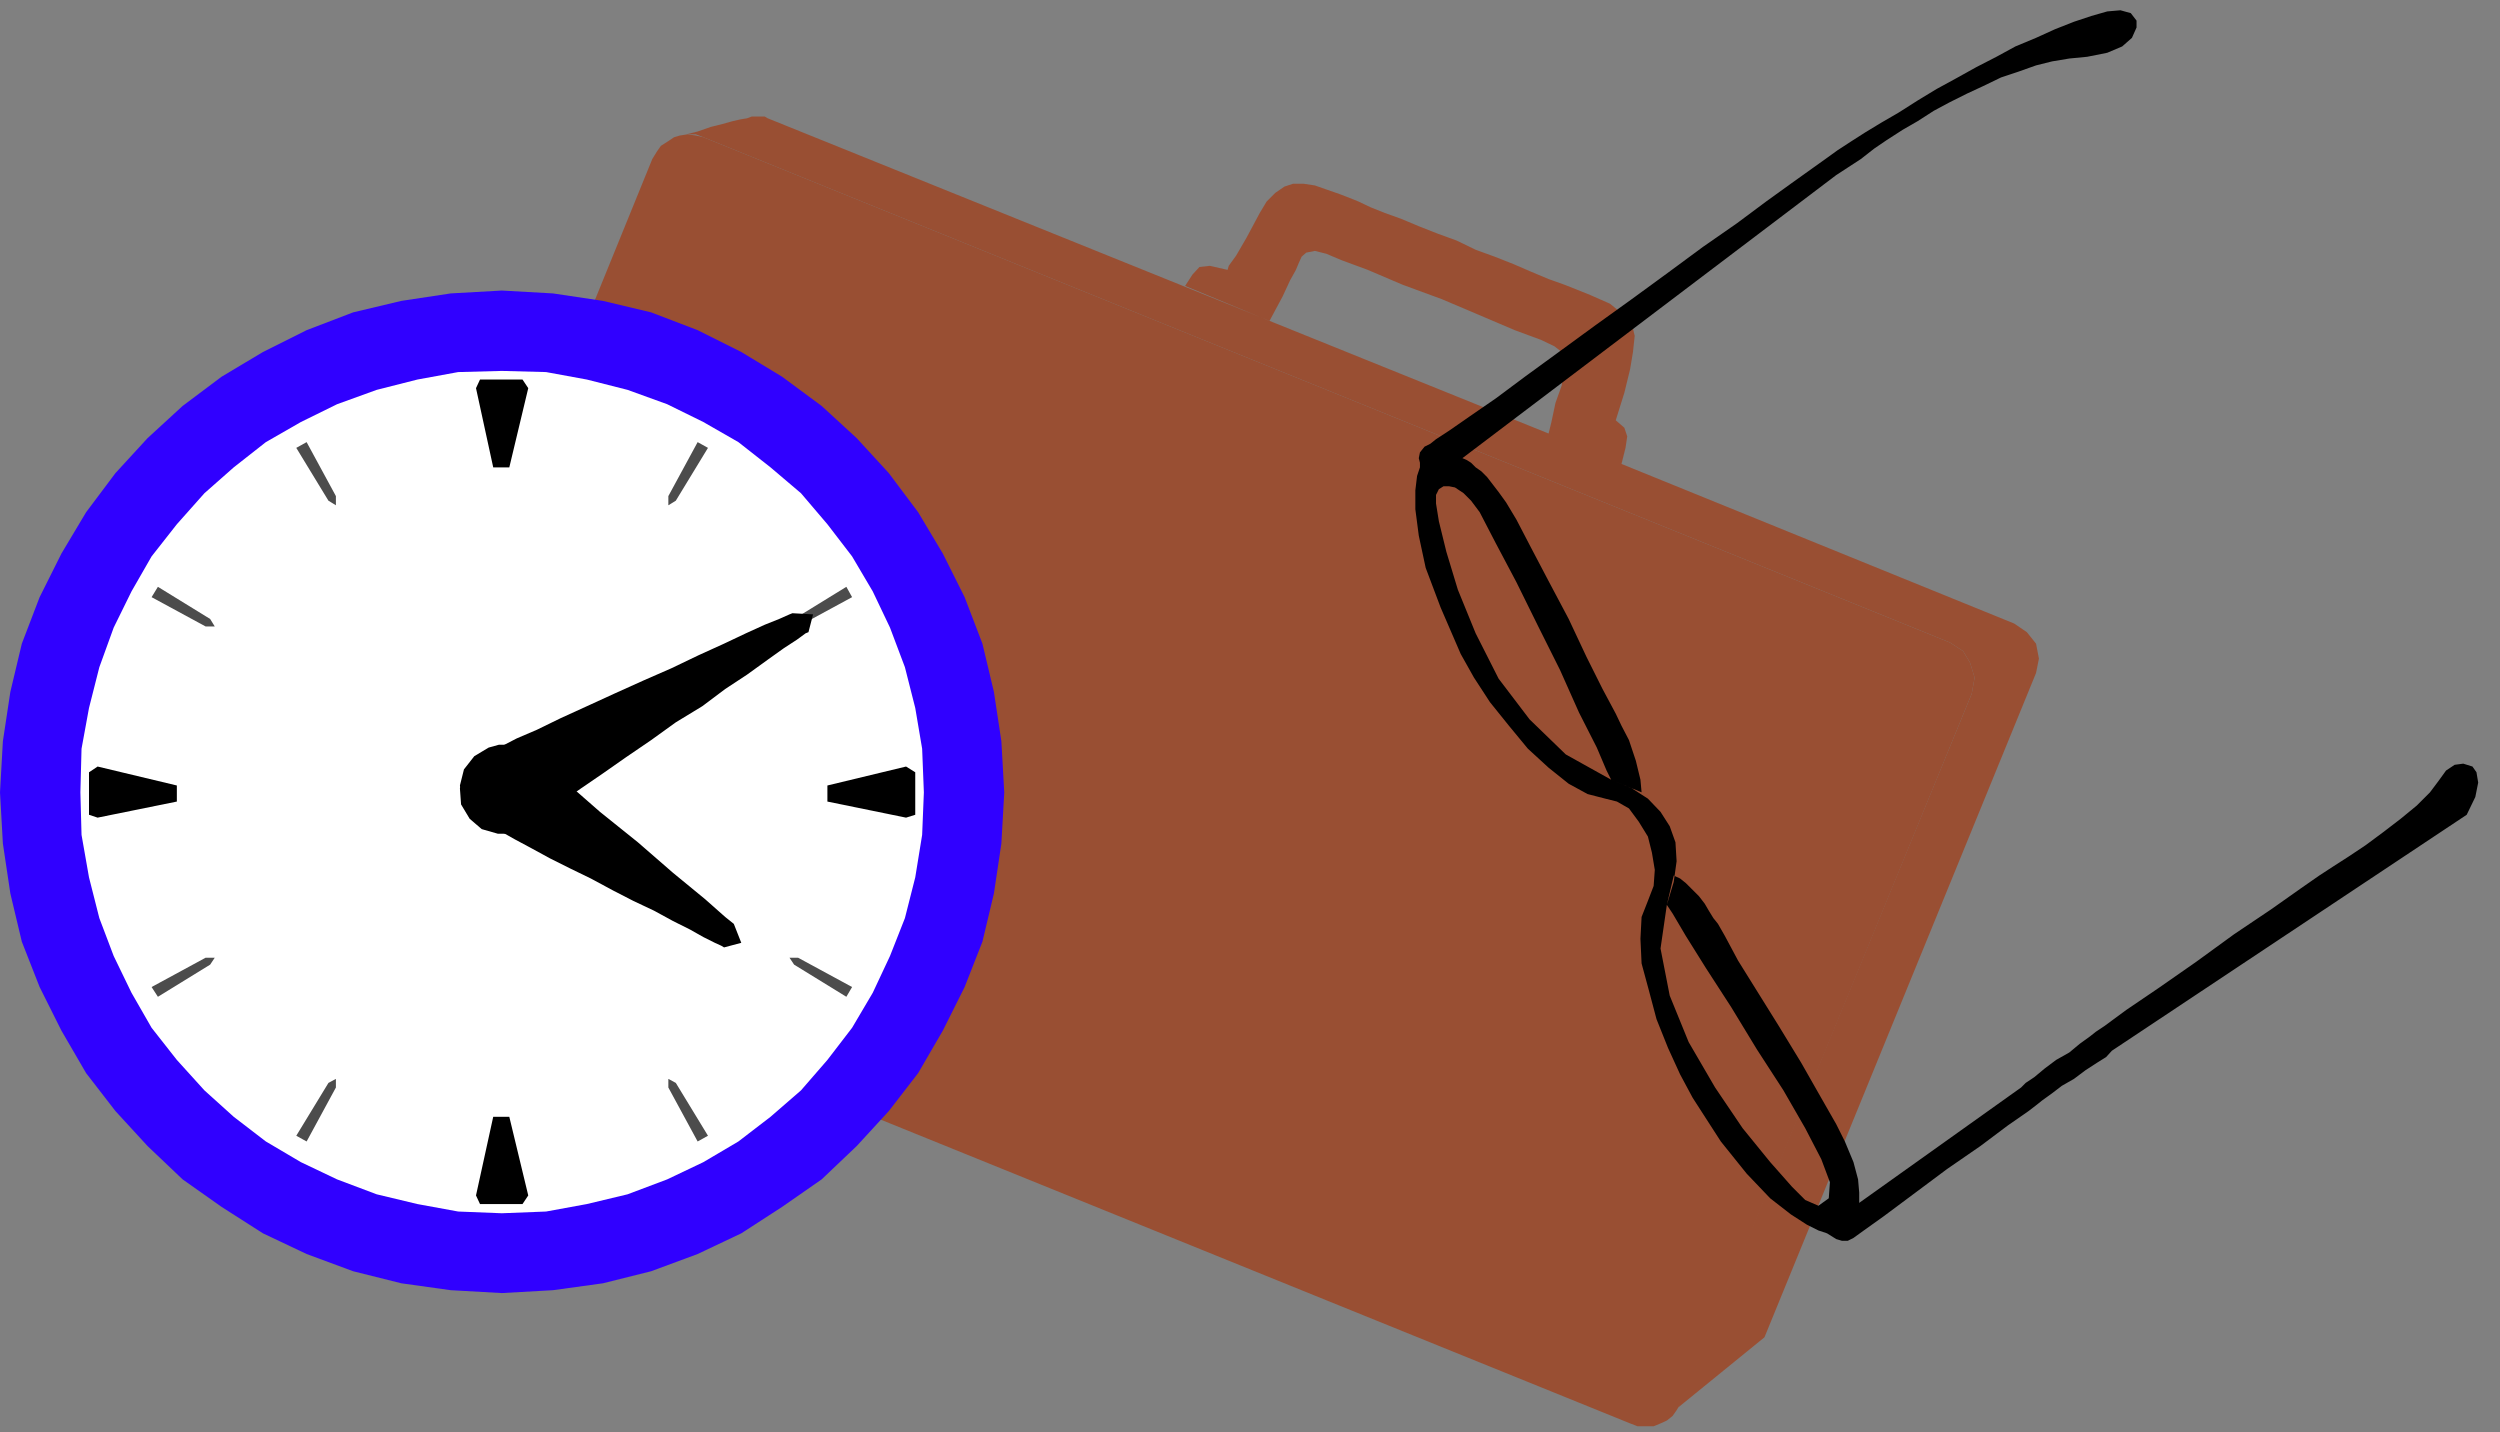 <?xml version="1.0" encoding="UTF-8" standalone="no"?>
<svg
   xmlns:ooo="http://xml.openoffice.org/svg/export"
   xmlns:dc="http://purl.org/dc/elements/1.1/"
   xmlns:cc="http://creativecommons.org/ns#"
   xmlns:rdf="http://www.w3.org/1999/02/22-rdf-syntax-ns#"
   xmlns:svg="http://www.w3.org/2000/svg"
   xmlns="http://www.w3.org/2000/svg"
   xmlns:sodipodi="http://sodipodi.sourceforge.net/DTD/sodipodi-0.dtd"
   xmlns:inkscape="http://www.inkscape.org/namespaces/inkscape"
   version="1.2"
   width="43.54mm"
   height="24.94mm"
   viewBox="0 0 4354 2494"
   preserveAspectRatio="xMidYMid"
   xml:space="preserve"
   id="svg102"
   sodipodi:docname="brefclok.svg"
   style="fill-rule:evenodd;stroke-width:28.222;stroke-linejoin:round"
   inkscape:version="0.92.5 (2060ec1f9f, 2020-04-08)"><rect x="0" y="0" width="4354" height="2494" fill="#808080" stroke="none"/><sodipodi:namedview
   pagecolor="#ffffff"
   bordercolor="#666666"
   borderopacity="1"
   objecttolerance="10"
   gridtolerance="10"
   guidetolerance="10"
   inkscape:pageopacity="0"
   inkscape:pageshadow="2"
   inkscape:window-width="664"
   inkscape:window-height="487"
   id="namedview104"
   showgrid="false"
   inkscape:zoom="0.2102413"
   inkscape:cx="82.280316"
   inkscape:cy="47.130707"
   inkscape:window-x="0"
   inkscape:window-y="0"
   inkscape:window-maximized="0"
   inkscape:current-layer="svg102" />
 <defs
   class="ClipPathGroup"
   id="defs8">
  <clipPath
   id="presentation_clip_path"
   clipPathUnits="userSpaceOnUse">
   <rect
   x="0"
   y="0"
   width="21000"
   height="29700"
   id="rect2" />
  </clipPath>
  <clipPath
   id="presentation_clip_path_shrink"
   clipPathUnits="userSpaceOnUse">
   <rect
   x="21"
   y="29"
   width="20958"
   height="29641"
   id="rect5" />
  </clipPath>
 </defs>
 <defs
   class="TextShapeIndex"
   id="defs12">
  <g
   ooo:slide="id1"
   ooo:id-list="id3"
   id="g10" />
 </defs>
 <defs
   class="EmbeddedBulletChars"
   id="defs44">
  <g
   id="bullet-char-template-57356"
   transform="matrix(4.8828125e-4,0,0,-4.8828125e-4,0,0)">
   <path
   d="M 580,1141 1163,571 580,0 -4,571 Z"
   id="path14"
   inkscape:connector-curvature="0" />
  </g>
  <g
   id="bullet-char-template-57354"
   transform="matrix(4.8828125e-4,0,0,-4.8828125e-4,0,0)">
   <path
   d="M 8,1128 H 1137 V 0 H 8 Z"
   id="path17"
   inkscape:connector-curvature="0" />
  </g>
  <g
   id="bullet-char-template-10146"
   transform="matrix(4.8828125e-4,0,0,-4.8828125e-4,0,0)">
   <path
   d="M 174,0 602,739 174,1481 1456,739 Z M 1358,739 309,1346 659,739 Z"
   id="path20"
   inkscape:connector-curvature="0" />
  </g>
  <g
   id="bullet-char-template-10132"
   transform="matrix(4.8828125e-4,0,0,-4.8828125e-4,0,0)">
   <path
   d="M 2015,739 1276,0 H 717 l 543,543 H 174 v 393 h 1086 l -543,545 h 557 z"
   id="path23"
   inkscape:connector-curvature="0" />
  </g>
  <g
   id="bullet-char-template-10007"
   transform="matrix(4.8828125e-4,0,0,-4.8828125e-4,0,0)">
   <path
   d="m 0,-2 c -7,16 -16,29 -25,39 l 381,530 c -94,256 -141,385 -141,387 0,25 13,38 40,38 9,0 21,-2 34,-5 21,4 42,12 65,25 l 27,-13 111,-251 280,301 64,-25 24,25 c 21,-10 41,-24 62,-43 C 886,937 835,863 770,784 769,783 710,716 594,584 L 774,223 c 0,-27 -21,-55 -63,-84 l 16,-20 C 717,90 699,76 672,76 641,76 570,178 457,381 L 164,-76 c -22,-34 -53,-51 -92,-51 -42,0 -63,17 -64,51 -7,9 -10,24 -10,44 0,9 1,19 2,30 z"
   id="path26"
   inkscape:connector-curvature="0" />
  </g>
  <g
   id="bullet-char-template-10004"
   transform="matrix(4.8828125e-4,0,0,-4.8828125e-4,0,0)">
   <path
   d="M 285,-33 C 182,-33 111,30 74,156 52,228 41,333 41,471 c 0,78 14,145 41,201 34,71 87,106 158,106 53,0 88,-31 106,-94 l 23,-176 c 8,-64 28,-97 59,-98 l 735,706 c 11,11 33,17 66,17 42,0 63,-15 63,-46 V 965 c 0,-36 -10,-64 -30,-84 L 442,47 C 390,-6 338,-33 285,-33 Z"
   id="path29"
   inkscape:connector-curvature="0" />
  </g>
  <g
   id="bullet-char-template-9679"
   transform="matrix(4.8828125e-4,0,0,-4.8828125e-4,0,0)">
   <path
   d="M 813,0 C 632,0 489,54 383,161 276,268 223,411 223,592 c 0,181 53,324 160,431 106,107 249,161 430,161 179,0 323,-54 432,-161 108,-107 162,-251 162,-431 0,-180 -54,-324 -162,-431 C 1136,54 992,0 813,0 Z"
   id="path32"
   inkscape:connector-curvature="0" />
  </g>
  <g
   id="bullet-char-template-8226"
   transform="matrix(4.8828125e-4,0,0,-4.8828125e-4,0,0)">
   <path
   d="m 346,457 c -73,0 -137,26 -191,78 -54,51 -81,114 -81,188 0,73 27,136 81,188 54,52 118,78 191,78 73,0 134,-26 185,-79 51,-51 77,-114 77,-187 0,-75 -25,-137 -76,-188 -50,-52 -112,-78 -186,-78 z"
   id="path35"
   inkscape:connector-curvature="0" />
  </g>
  <g
   id="bullet-char-template-8211"
   transform="matrix(4.8828125e-4,0,0,-4.8828125e-4,0,0)">
   <path
   d="M -4,459 H 1135 V 606 H -4 Z"
   id="path38"
   inkscape:connector-curvature="0" />
  </g>
  <g
   id="bullet-char-template-61548"
   transform="matrix(4.8828125e-4,0,0,-4.8828125e-4,0,0)">
   <path
   d="m 173,740 c 0,163 58,303 173,419 116,115 255,173 419,173 163,0 302,-58 418,-173 116,-116 174,-256 174,-419 0,-163 -58,-303 -174,-418 C 1067,206 928,148 765,148 601,148 462,206 346,322 231,437 173,577 173,740 Z"
   id="path41"
   inkscape:connector-curvature="0" />
  </g>
 </defs>
 <g
   id="g49"
   transform="translate(-8323,-13603)">
  <g
   id="id2"
   class="Master_Slide">
   <g
   id="bg-id2"
   class="Background" />
   <g
   id="bo-id2"
   class="BackgroundObjects" />
  </g>
 </g>
 <g
   class="SlideGroup"
   id="g100"
   transform="translate(-8323,-13603)">
  <g
   id="g98">
   <g
   id="container-id1">
    <g
   id="id1"
   class="Slide"
   clip-path="url(#presentation_clip_path)">
     <g
   class="Page"
   id="g94">
      <g
   class="Graphic"
   id="g92">
       <g
   id="id3">
        <rect
   class="BoundingBox"
   x="8323"
   y="13603"
   width="4354"
   height="2494"
   id="rect51"
   style="fill:none;stroke:none" />
        <path
   d="m 11162,16082 13,5 h 15 13 l 12,-5 11,-5 10,-8 7,-10 8,-13 506,-1235 5,-28 -8,-26 -12,-20 -23,-15 -2171,-880 -13,-3 -15,-2 -13,2 -10,3 -12,8 -11,7 -7,10 -8,13 -503,1236 -5,25 5,26 13,20 22,15 z"
   id="path53"
   inkscape:connector-curvature="0"
   style="fill:#994f33;stroke:none" />
        <path
   d="m 11020,14358 -1360,-549 -5,-3 h -5 -8 -5 -5 l -8,3 -12,2 -13,3 -18,5 -20,5 -23,8 -28,7 8,-2 h 7 10 l 13,5 2171,880 23,15 12,20 8,26 -5,28 -511,1243 150,-122 473,-1157 5,-25 -5,-26 -16,-20 -22,-15 -684,-278 7,-28 3,-20 -5,-15 -15,-13 15,-48 10,-41 5,-30 3,-28 -5,-21 -16,-17 -22,-18 -34,-15 -20,-8 -25,-10 -28,-10 -31,-13 -30,-13 -33,-13 -33,-12 -33,-16 -33,-12 -33,-13 -31,-13 -28,-10 -25,-10 -21,-10 -20,-8 -13,-5 -23,-8 -20,-7 -20,-3 h -18 l -15,5 -16,11 -15,15 -12,20 -23,43 -18,31 -13,18 -2,7 -31,-7 -18,2 -12,13 -13,20 147,61 23,-43 13,-28 10,-18 5,-12 5,-11 8,-7 15,-3 20,5 26,11 46,17 61,26 68,25 66,28 61,26 46,17 23,11 13,10 5,12 v 13 l -3,13 -2,20 -11,31 -7,33 z"
   id="path55"
   inkscape:connector-curvature="0"
   style="fill:#994f33;stroke:none" />
        <path
   d="m 9197,15855 89,-5 87,-12 84,-21 81,-30 76,-36 71,-46 69,-48 61,-58 56,-61 51,-66 43,-74 38,-76 31,-79 20,-84 13,-87 5,-89 -5,-89 -13,-86 -20,-84 -31,-81 -38,-76 -43,-72 -51,-68 -56,-61 -61,-56 -69,-51 -71,-43 -76,-38 -81,-31 -84,-20 -87,-13 -89,-5 -89,5 -86,13 -84,20 -81,31 -76,38 -72,43 -68,51 -61,56 -56,61 -51,68 -43,72 -38,76 -31,81 -20,84 -13,86 -5,89 5,89 13,87 20,84 31,79 38,76 43,74 51,66 56,61 61,58 68,48 72,46 76,36 81,30 84,21 86,12 z"
   id="path57"
   inkscape:connector-curvature="0"
   style="fill:#3000ff;stroke:none" />
        <path
   d="m 9197,15716 77,-3 71,-13 71,-17 69,-26 63,-30 61,-36 56,-43 53,-46 46,-53 43,-56 36,-61 30,-64 26,-66 18,-71 12,-74 3,-74 -3,-76 -12,-71 -18,-71 -26,-69 -30,-63 -36,-61 -43,-56 -46,-54 -53,-45 -56,-44 -61,-35 -63,-31 -69,-25 -71,-18 -71,-13 -77,-2 -76,2 -71,13 -71,18 -69,25 -63,31 -61,35 -56,44 -51,45 -48,54 -44,56 -35,61 -31,63 -25,69 -18,71 -13,71 -2,76 2,74 13,74 18,71 25,66 31,64 35,61 44,56 48,53 51,46 56,43 61,36 63,30 69,26 71,17 71,13 z"
   id="path59"
   inkscape:connector-curvature="0"
   style="fill:#ffffff;stroke:none" />
        <path
   d="m 8908,14483 v -16 l -51,-94 -18,10 56,92 z"
   id="path61"
   inkscape:connector-curvature="0"
   style="fill:#4c4c4c;stroke:none" />
        <path
   d="m 8697,14694 -8,-13 -91,-56 -11,18 94,51 z"
   id="path63"
   inkscape:connector-curvature="0"
   style="fill:#4c4c4c;stroke:none" />
        <path
   d="m 8697,15271 h -16 l -94,51 11,17 91,-56 z"
   id="path65"
   inkscape:connector-curvature="0"
   style="fill:#4c4c4c;stroke:none" />
        <path
   d="m 8908,15482 -13,7 -56,92 18,10 51,-94 z"
   id="path67"
   inkscape:connector-curvature="0"
   style="fill:#4c4c4c;stroke:none" />
        <path
   d="m 9487,15482 v 15 l 51,94 18,-10 -56,-92 z"
   id="path69"
   inkscape:connector-curvature="0"
   style="fill:#4c4c4c;stroke:none" />
        <path
   d="m 9698,15271 8,12 91,56 10,-17 -94,-51 z"
   id="path71"
   inkscape:connector-curvature="0"
   style="fill:#4c4c4c;stroke:none" />
        <path
   d="m 9698,14694 h 15 l 94,-51 -10,-18 -91,56 z"
   id="path73"
   inkscape:connector-curvature="0"
   style="fill:#4c4c4c;stroke:none" />
        <path
   d="m 9487,14483 13,-8 56,-92 -18,-10 -51,94 z"
   id="path75"
   inkscape:connector-curvature="0"
   style="fill:#4c4c4c;stroke:none" />
        <path
   d="m 9233,15700 10,-15 -33,-137 h -28 l -30,137 7,15 z"
   id="path77"
   inkscape:connector-curvature="0"
   style="fill:#000000;stroke:none" />
        <path
   d="m 9917,14948 -16,-10 -137,33 v 28 l 137,28 16,-5 z"
   id="path79"
   inkscape:connector-curvature="0"
   style="fill:#000000;stroke:none" />
        <path
   d="m 9159,14264 -7,15 30,138 h 28 l 33,-138 -10,-15 z"
   id="path81"
   inkscape:connector-curvature="0"
   style="fill:#000000;stroke:none" />
        <path
   d="m 8478,15022 15,5 138,-28 v -28 l -138,-33 -15,10 z"
   id="path83"
   inkscape:connector-curvature="0"
   style="fill:#000000;stroke:none" />
        <path
   d="m 9169,15037 -12,-5 -10,-10 -11,-11 -7,-12 -5,-28 7,-28 18,-23 25,-15 18,-5 h 18 l 18,5 15,7 23,18 46,38 56,49 66,53 61,53 56,46 35,31 15,12 13,33 -30,8 -5,-3 -11,-5 -20,-10 -23,-13 -30,-15 -33,-18 -36,-17 -35,-18 -39,-21 -35,-17 -36,-18 -33,-18 -28,-15 -23,-13 -17,-10 z"
   id="path85"
   inkscape:connector-curvature="0"
   style="fill:#000000;stroke:none" />
        <path
   d="m 9246,15037 -13,7 -15,8 -13,3 h -15 l -28,-8 -21,-18 -15,-25 -2,-28 5,-18 7,-15 11,-13 15,-10 10,-5 20,-10 31,-16 35,-15 41,-20 46,-21 48,-22 51,-23 48,-21 48,-23 44,-20 38,-18 33,-15 25,-10 18,-8 5,-2 36,2 -8,31 -5,2 -15,11 -23,15 -28,20 -36,26 -38,25 -40,30 -46,28 -43,31 -44,30 -40,28 -38,26 -33,23 -26,18 -20,12 z"
   id="path87"
   inkscape:connector-curvature="0"
   style="fill:#000000;stroke:none" />
        <path
   d="m 11973,15400 15,-10 38,-28 56,-38 66,-46 66,-48 64,-43 51,-36 33,-23 23,-15 28,-18 30,-20 31,-23 30,-23 28,-23 23,-23 15,-20 13,-18 15,-10 15,-2 16,5 7,10 3,18 -5,25 -15,31 -618,411 -10,11 -16,10 -20,13 -20,15 -21,12 -17,13 -18,13 -10,8 -13,10 -36,25 -48,36 -58,40 -59,44 -51,38 -35,25 -18,13 -10,5 h -10 l -10,-3 -8,-5 -8,-5 -15,-5 -20,-10 -28,-18 -36,-28 -41,-43 -45,-56 -49,-76 -22,-41 -21,-46 -20,-50 -13,-49 -13,-48 -2,-43 2,-38 11,-28 10,-26 2,-28 -5,-30 -7,-28 -16,-26 -17,-23 -21,-12 -20,-5 -31,-8 -33,-18 -35,-28 -36,-33 -33,-40 -33,-41 -28,-43 -23,-41 -35,-81 -26,-69 -12,-56 -6,-46 v -33 l 3,-25 5,-15 v -8 l -2,-8 2,-10 8,-10 10,-5 10,-8 23,-15 36,-25 45,-31 51,-38 59,-43 63,-46 64,-46 63,-46 61,-45 59,-41 51,-38 43,-31 35,-25 21,-15 7,-5 18,-13 23,-15 25,-16 28,-17 31,-18 33,-21 33,-20 33,-18 36,-20 35,-18 33,-18 36,-15 33,-15 33,-13 30,-10 28,-8 23,-2 18,5 10,13 v 12 l -8,18 -17,15 -26,11 -35,7 -31,3 -30,5 -28,7 -31,11 -30,10 -31,15 -28,13 -30,15 -28,15 -28,18 -26,15 -28,18 -22,15 -23,18 -23,15 -20,13 -651,493 7,3 8,5 8,8 10,7 10,10 10,13 10,13 13,18 18,30 25,48 31,59 35,66 31,66 28,56 23,43 10,21 13,25 12,36 8,33 2,22 -53,-22 -8,-16 -17,-40 -31,-61 -33,-74 -38,-76 -38,-77 -36,-68 -28,-54 -15,-20 -13,-13 -15,-10 -10,-2 h -10 l -8,5 -5,10 v 15 l 5,31 13,53 20,66 31,76 40,79 54,71 63,61 79,44 36,15 28,18 22,23 16,25 10,28 2,33 -5,36 -12,40 -11,76 16,82 33,81 46,79 48,71 48,59 38,43 23,23 23,10 18,-13 2,-28 -15,-40 -28,-54 -38,-66 -46,-71 -45,-74 -44,-68 -35,-56 -23,-39 -10,-15 12,-51 11,5 10,8 10,10 13,13 10,13 7,12 8,13 8,10 12,21 23,43 33,53 38,61 39,64 33,58 28,49 15,30 15,36 8,30 2,23 v 18 l 282,-201 8,-8 15,-10 18,-15 20,-15 23,-13 18,-15 18,-13 z"
   id="path89"
   inkscape:connector-curvature="0"
   style="fill:#000000;stroke:none" />
       </g>
      </g>
     </g>
    </g>
   </g>
  </g>
 </g>
</svg>